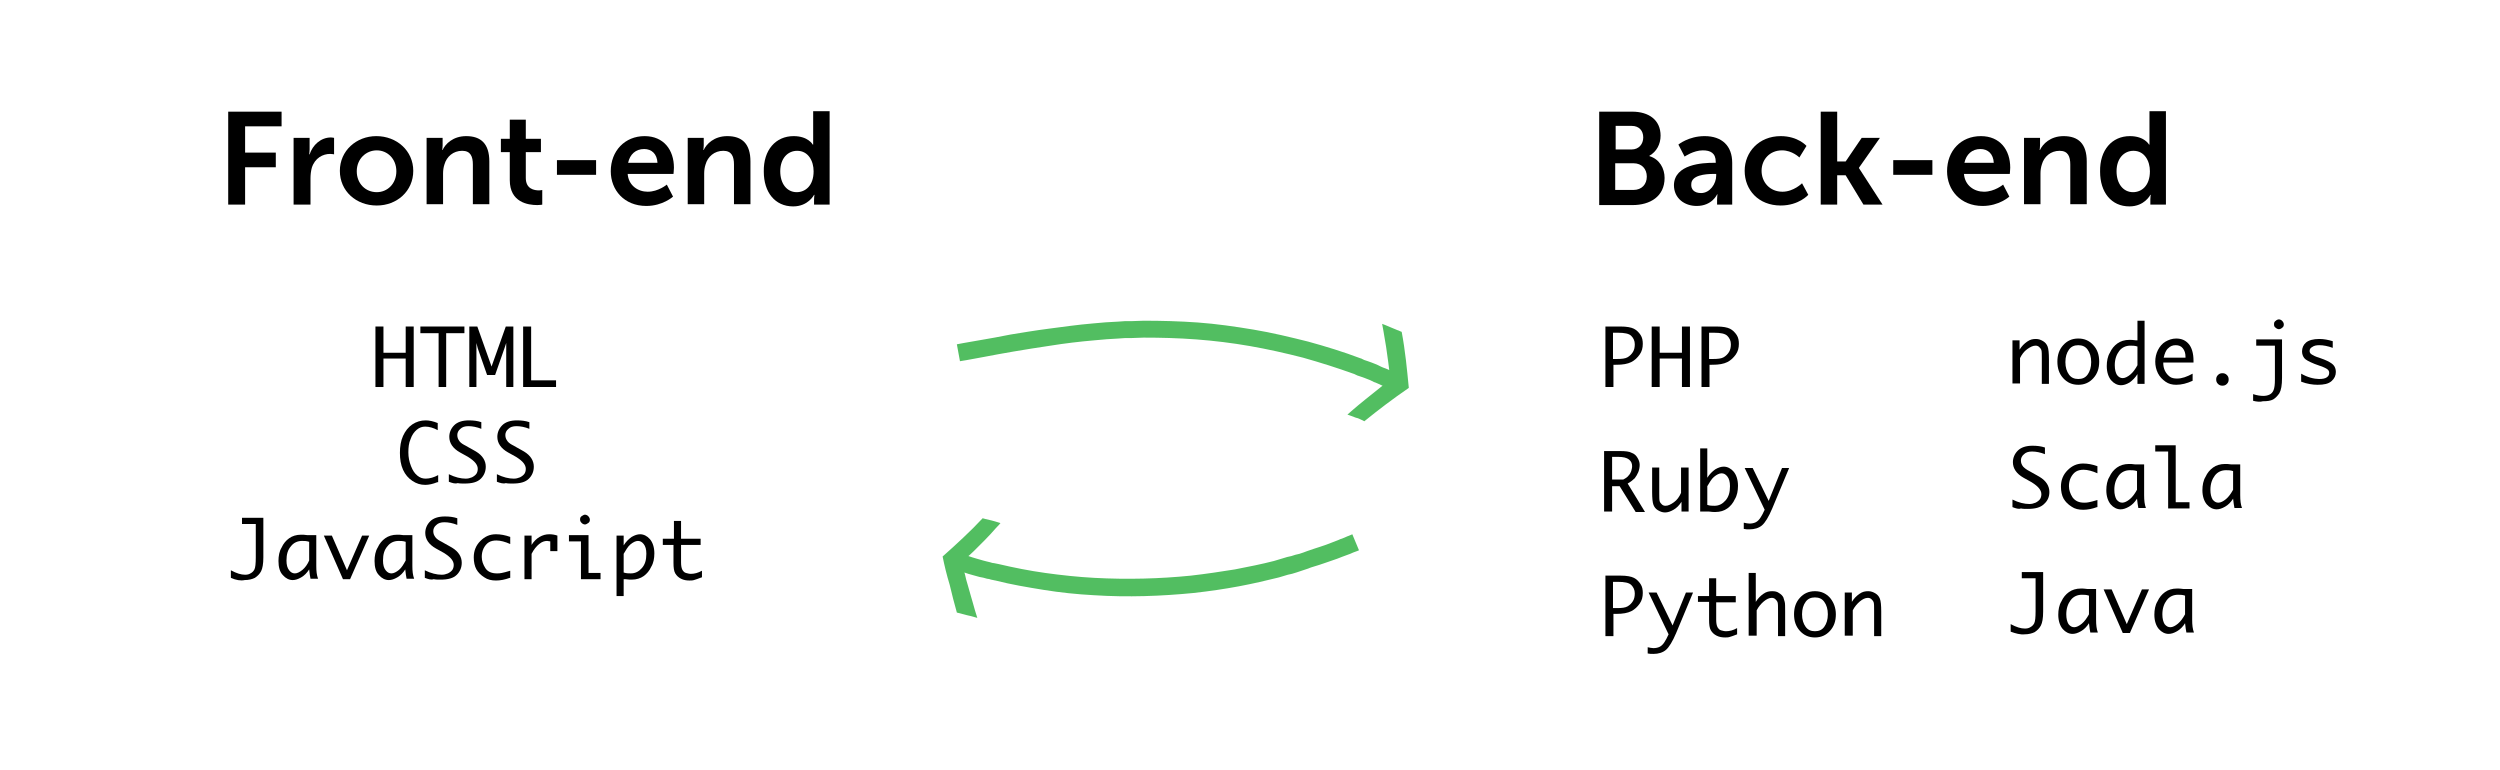 <?xml version="1.0" encoding="utf-8"?>
<!-- Generator: Adobe Illustrator 18.0.0, SVG Export Plug-In . SVG Version: 6.00 Build 0)  -->
<!DOCTYPE svg PUBLIC "-//W3C//DTD SVG 1.1//EN" "http://www.w3.org/Graphics/SVG/1.1/DTD/svg11.dtd">
<svg version="1.1" id="Layer_1" xmlns="http://www.w3.org/2000/svg" xmlns:xlink="http://www.w3.org/1999/xlink" x="0px" y="0px"
	 viewBox="0 296 562 173" enable-background="new 0 296 562 173" xml:space="preserve">
<g>
	<g>
		<g>
			<path fill="#52BE61" d="M211.9,421.1c1.6-1.4,3.1-2.8,4.6-4.2c1.5-1.4,3-2.9,4.4-4.4c0,0,1,0.3,2,0.5c0.5,0.1,1,0.3,1.4,0.4
				c0.4,0.1,0.6,0.2,0.6,0.2s-0.4,0.5-1.1,1.2c-0.6,0.7-1.5,1.7-2.4,2.6c-0.9,0.9-1.8,1.8-2.5,2.5s-1.2,1.1-1.2,1.1s0.3,0.1,0.9,0.3
				c0.6,0.2,1.4,0.4,2.4,0.7c0.5,0.1,1,0.3,1.6,0.4c0.3,0.1,0.6,0.2,0.9,0.2c0.2,0,0.3,0.1,0.5,0.1c0.2,0,0.3,0.1,0.5,0.1
				c3.4,0.8,6.9,1.5,10.5,2c3.6,0.5,7.3,0.9,11,1.1c7.4,0.4,14.8,0.2,21.7-0.5c3.5-0.4,6.8-0.9,9.9-1.4c3.1-0.6,6.1-1.2,8.8-1.9
				c0.3-0.1,0.7-0.2,1-0.3c0.3-0.1,0.6-0.2,1-0.3c0.6-0.2,1.3-0.4,1.9-0.5c0.6-0.2,1.2-0.4,1.8-0.5c0.3-0.1,0.6-0.2,0.9-0.3
				c0.3-0.1,0.5-0.2,0.8-0.3c1.1-0.4,2.1-0.7,3-1c0.9-0.3,1.8-0.6,2.5-0.9c0.7-0.3,1.4-0.5,2-0.8c0.6-0.2,1.1-0.4,1.5-0.6
				c0.8-0.3,1.2-0.5,1.2-0.5l1.5,3.6c0,0-0.4,0.2-1.3,0.5c-0.4,0.2-0.9,0.4-1.5,0.6c-0.6,0.2-1.3,0.5-2.1,0.8
				c-0.8,0.3-1.7,0.6-2.6,0.9c-0.9,0.3-2,0.7-3.1,1c-0.3,0.1-0.6,0.2-0.8,0.3c-0.3,0.1-0.6,0.2-0.9,0.3c-0.6,0.2-1.2,0.4-1.8,0.6
				c-0.6,0.2-1.3,0.4-1.9,0.5c-0.3,0.1-0.7,0.2-1,0.3c-0.3,0.1-0.7,0.2-1,0.3c-2.8,0.7-5.8,1.4-9,2c-3.2,0.6-6.6,1.1-10.2,1.5
				c-7.1,0.7-14.8,1-22.4,0.5c-3.8-0.2-7.6-0.6-11.3-1.2s-7.3-1.2-10.8-2.1c-0.2,0-0.4-0.1-0.5-0.1c-0.2,0-0.3-0.1-0.5-0.1
				c-0.3-0.1-0.6-0.2-0.9-0.2c-0.6-0.2-1.1-0.3-1.7-0.4c-1-0.3-1.9-0.5-2.5-0.7c-0.6-0.2-0.9-0.3-0.9-0.3s0.2,0.6,0.4,1.6
				c0.3,0.9,0.6,2.2,1,3.5c0.4,1.3,0.7,2.5,1,3.5c0.3,0.9,0.5,1.6,0.5,1.6s-0.3-0.1-0.7-0.2c-0.4-0.1-1-0.3-1.6-0.4
				c-1.2-0.3-2.3-0.6-2.3-0.6c-0.6-2.1-1.1-4.1-1.6-6.2C212.8,425.2,212.3,423.1,211.9,421.1z"/>
		</g>
	</g>
</g>
<g>
	<g>
		<g>
			<path fill="#52BE61" d="M316.7,383.2c-3.5,2.4-6.8,4.9-10,7.5c0,0-0.2-0.1-0.6-0.3c-0.4-0.2-0.8-0.4-1.3-0.5
				c-1-0.4-1.9-0.7-1.9-0.7s1.9-1.7,3.9-3.3c2-1.6,4-3.2,4-3.2s-0.3-0.1-0.9-0.4c-0.3-0.1-0.6-0.3-1-0.4c-0.2-0.1-0.4-0.2-0.6-0.3
				c-0.2-0.1-0.4-0.2-0.7-0.3c-0.5-0.2-1-0.4-1.6-0.6c-0.3-0.1-0.6-0.2-0.9-0.3c-0.1-0.1-0.3-0.1-0.4-0.2c-0.1,0-0.2-0.1-0.2-0.1
				c-0.1,0-0.2-0.1-0.3-0.1c-3.6-1.3-7.4-2.5-11.3-3.6c-3.9-1-7.9-1.9-11.9-2.6c-4-0.7-8.1-1.2-12.1-1.5c-4-0.3-8-0.4-11.8-0.4
				c-1,0-1.9,0.1-2.8,0.1c-0.5,0-0.9,0-1.4,0c-0.5,0-0.9,0.1-1.4,0.1c-1.8,0.1-3.6,0.2-5.4,0.4c-3.5,0.3-6.8,0.7-9.9,1.2
				c-6.1,0.9-11.2,1.8-14.8,2.5c-3.6,0.7-5.6,1-5.6,1l-0.7-3.8c0,0,2-0.4,5.6-1c1.8-0.3,4-0.7,6.5-1.2c2.5-0.4,5.4-0.9,8.5-1.3
				c3.1-0.4,6.5-0.9,10.1-1.2c1.8-0.2,3.6-0.3,5.6-0.4c0.5,0,1-0.1,1.4-0.1c0.5,0,1,0,1.4,0c1,0,1.9-0.1,2.9-0.1c4,0,8,0.1,12.2,0.4
				c4.1,0.3,8.3,0.9,12.5,1.6c4.2,0.7,8.3,1.7,12.3,2.7c4,1.1,7.9,2.3,11.6,3.7c0.1,0,0.2,0.1,0.3,0.1c0.1,0,0.2,0.1,0.2,0.1
				c0.2,0.1,0.3,0.1,0.4,0.2c0.3,0.1,0.6,0.2,0.9,0.3c0.6,0.2,1.1,0.4,1.6,0.6c0.2,0.1,0.5,0.2,0.7,0.3c0.2,0.1,0.4,0.2,0.6,0.3
				c0.4,0.2,0.7,0.3,1,0.4c0.6,0.2,0.9,0.4,0.9,0.4s-0.3-2.6-0.7-5.2c-0.4-2.6-0.9-5.2-0.9-5.2s1.1,0.4,2.2,0.9
				c0.6,0.2,1.1,0.5,1.5,0.6c0.4,0.2,0.7,0.3,0.7,0.3C315.9,374.8,316.3,379.1,316.7,383.2z"/>
		</g>
	</g>
</g>
<g>
	<path d="M51.3,321.1h12v3.3h-8.2v5.9H62v3.3h-6.9v8.4h-3.8V321.1z"/>
	<path d="M66,327h3.6v2.6c0,0.6-0.1,1.1-0.1,1.1h0.1c0.7-2.1,2.5-3.8,4.8-3.8c0.4,0,0.7,0.1,0.7,0.1v3.7c0,0-0.4-0.1-0.9-0.1
		c-1.6,0-3.4,0.9-4.1,3.1c-0.2,0.7-0.3,1.6-0.3,2.4v5.9H66V327z"/>
	<path d="M84.6,326.6c4.6,0,8.3,3.3,8.3,7.8c0,4.6-3.7,7.8-8.2,7.8c-4.6,0-8.3-3.2-8.3-7.8C76.4,329.9,80.1,326.6,84.6,326.6z
		 M84.7,339.2c2.4,0,4.4-1.9,4.4-4.7c0-2.8-2-4.7-4.4-4.7c-2.4,0-4.5,1.9-4.5,4.7C80.2,337.3,82.2,339.2,84.7,339.2z"/>
	<path d="M95.9,327h3.6v1.7c0,0.6-0.1,1-0.1,1h0.1c0.6-1.3,2.3-3.1,5.3-3.1c3.3,0,5.2,1.7,5.2,5.7v9.6h-3.7v-8.9
		c0-1.8-0.5-3.1-2.4-3.1c-2,0-3.5,1.3-4,3.1c-0.2,0.6-0.3,1.3-0.3,2v6.9h-3.7V327z"/>
	<path d="M114.5,330.2h-1.9v-3h2v-4.3h3.6v4.3h3.4v3h-3.4v5.8c0,2.5,1.9,2.8,3,2.8c0.4,0,0.7-0.1,0.7-0.1v3.3c0,0-0.4,0.1-1.1,0.1
		c-2.1,0-6.2-0.6-6.2-5.6V330.2z"/>
	<path d="M125.2,332h8.8v3.3h-8.8V332z"/>
	<path d="M144.9,326.6c4.3,0,6.6,3.1,6.6,7.1c0,0.4-0.1,1.4-0.1,1.4h-10.3c0.2,2.6,2.3,4,4.5,4c2.4,0,4.3-1.6,4.3-1.6l1.4,2.7
		c0,0-2.3,2.1-6,2.1c-5,0-8-3.6-8-7.8C137.3,329.9,140.5,326.6,144.9,326.6z M147.8,332.6c-0.1-2-1.3-3.1-3-3.1
		c-1.9,0-3.2,1.2-3.6,3.1H147.8z"/>
	<path d="M154.6,327h3.6v1.7c0,0.6-0.1,1-0.1,1h0.1c0.6-1.3,2.3-3.1,5.3-3.1c3.3,0,5.2,1.7,5.2,5.7v9.6H165v-8.9
		c0-1.8-0.5-3.1-2.4-3.1c-2,0-3.5,1.3-4,3.1c-0.2,0.6-0.3,1.3-0.3,2v6.9h-3.7V327z"/>
	<path d="M178.4,326.6c3.3,0,4.3,1.9,4.3,1.9h0.1c0,0,0-0.4,0-0.9v-6.6h3.7V342H183v-1.2c0-0.6,0.1-1,0.1-1H183c0,0-1.3,2.6-4.7,2.6
		c-4.1,0-6.6-3.2-6.6-7.8C171.6,329.7,174.4,326.6,178.4,326.6z M179.1,339.2c1.9,0,3.8-1.4,3.8-4.7c0-2.3-1.2-4.6-3.7-4.6
		c-2.1,0-3.8,1.7-3.8,4.6C175.4,337.3,176.9,339.2,179.1,339.2z"/>
</g>
<g>
	<path d="M359.4,321.1h7.5c3.8,0,6.4,1.9,6.4,5.4c0,1.9-0.9,3.6-2.5,4.5v0.1c2.3,0.7,3.4,2.8,3.4,4.9c0,4.2-3.3,6.1-7.2,6.1h-7.5
		V321.1z M366.8,329.6c1.6,0,2.6-1.2,2.6-2.7s-0.9-2.6-2.6-2.6h-3.6v5.3H366.8z M367.2,338.7c1.9,0,3-1.3,3-3c0-1.7-1.1-3-3-3h-4.1
		v6H367.2z"/>
	<path d="M385.2,332.6h0.5v-0.2c0-2-1.2-2.6-2.9-2.6c-2.1,0-4.1,1.4-4.1,1.4l-1.4-2.7c0,0,2.3-1.9,5.9-1.9c3.9,0,6.2,2.2,6.2,6v9.4
		H386v-1.2c0-0.6,0.1-1.1,0.1-1.1H386c0,0-1.1,2.6-4.6,2.6c-2.7,0-5.1-1.7-5.1-4.7C376.4,332.9,382.8,332.6,385.2,332.6z
		 M382.4,339.4c2,0,3.4-2.1,3.4-3.9v-0.4h-0.6c-1.9,0-5,0.3-5,2.3C380.1,338.5,380.8,339.4,382.4,339.4z"/>
	<path d="M400.3,326.6c3.9,0,5.8,2.2,5.8,2.2l-1.6,2.6c0,0-1.6-1.6-3.9-1.6c-2.8,0-4.6,2.1-4.6,4.6c0,2.5,1.8,4.7,4.7,4.7
		c2.5,0,4.4-1.9,4.4-1.9l1.4,2.6c0,0-2.1,2.4-6.2,2.4c-5,0-8.1-3.5-8.1-7.8C392.2,330.2,395.4,326.6,400.3,326.6z"/>
	<path d="M409.3,321.1h3.7v11.2h1.9l3.6-5.3h4.1l-4.7,6.7v0.1l5.3,8.2h-4.3l-4-6.6H413v6.6h-3.7V321.1z"/>
	<path d="M425.6,332h8.8v3.3h-8.8V332z"/>
	<path d="M445.3,326.6c4.3,0,6.6,3.1,6.6,7.1c0,0.4-0.1,1.4-0.1,1.4h-10.3c0.2,2.6,2.3,4,4.5,4c2.4,0,4.3-1.6,4.3-1.6l1.4,2.7
		c0,0-2.3,2.1-6,2.1c-5,0-8-3.6-8-7.8C437.7,329.9,440.8,326.6,445.3,326.6z M448.2,332.6c-0.1-2-1.3-3.1-3-3.1
		c-1.9,0-3.2,1.2-3.6,3.1H448.2z"/>
	<path d="M455,327h3.6v1.7c0,0.6-0.1,1-0.1,1h0.1c0.6-1.3,2.3-3.1,5.3-3.1c3.3,0,5.2,1.7,5.2,5.7v9.6h-3.7v-8.9
		c0-1.8-0.5-3.1-2.4-3.1c-2,0-3.5,1.3-4,3.1c-0.2,0.6-0.3,1.3-0.3,2v6.9H455V327z"/>
	<path d="M478.8,326.6c3.3,0,4.3,1.9,4.3,1.9h0.1c0,0,0-0.4,0-0.9v-6.6h3.7V342h-3.5v-1.2c0-0.6,0.1-1,0.1-1h-0.1
		c0,0-1.3,2.6-4.7,2.6c-4.1,0-6.6-3.2-6.6-7.8C472,329.7,474.8,326.6,478.8,326.6z M479.5,339.2c1.9,0,3.8-1.4,3.8-4.7
		c0-2.3-1.2-4.6-3.7-4.6c-2.1,0-3.8,1.7-3.8,4.6C475.8,337.3,477.3,339.2,479.5,339.2z"/>
</g>
<g>
	<path d="M84.4,383v-13.6h1.8v5.9h5v-5.9H93V383h-1.8v-6.4h-5v6.4H84.4z"/>
	<path d="M98.6,383v-12.1h-4.1v-1.5h9.9v1.5h-4.1V383H98.6z"/>
	<path d="M106.9,383h-1.4v-13.6h1.8l3.2,9l3.2-9h1.7V383h-1.6v-8.7l0-1.2h0l-0.4,1.2l-2.1,6h-1.8l-2.1-6l-0.3-1.2h0l0,1.2V383z"/>
	<path d="M125,381.5v1.5h-7.4v-13.6h1.8v12.1H125z"/>
	<path d="M98.3,404.4c-1,0.4-1.9,0.6-2.7,0.6c-1.1,0-2-0.3-2.9-0.9c-0.9-0.6-1.6-1.4-2.1-2.5s-0.7-2.4-0.7-3.8
		c0-1.4,0.2-2.7,0.7-3.8s1.2-2,2.1-2.6s1.9-0.9,3-0.9c0.8,0,1.7,0.2,2.7,0.6v1.6c-0.9-0.5-1.9-0.8-2.8-0.8c-0.7,0-1.3,0.2-1.9,0.7
		c-0.6,0.5-1.1,1.2-1.4,2.1c-0.4,0.9-0.5,1.9-0.5,3c0,1.1,0.2,2.1,0.6,3.1s0.8,1.6,1.4,2.1s1.2,0.7,1.9,0.7c0.9,0,1.9-0.3,2.8-0.8
		V404.4z"/>
	<path d="M100.9,404.3v-1.7c1.4,0.7,2.7,1,3.8,1c0.5,0,0.9-0.1,1.4-0.3c0.4-0.2,0.8-0.5,1-0.8c0.2-0.3,0.3-0.7,0.3-1.1
		c0-0.5-0.2-0.9-0.5-1.3c-0.3-0.4-0.9-0.9-1.7-1.4l-0.9-0.5l-0.9-0.5c-1.6-0.9-2.4-2.1-2.4-3.5c0-1,0.4-1.9,1.1-2.6s1.8-1.1,3.3-1.1
		c1,0,1.9,0.1,2.8,0.4v1.5c-1-0.4-2-0.6-2.9-0.6c-0.8,0-1.4,0.2-1.8,0.6c-0.5,0.4-0.7,0.9-0.7,1.4c0,0.6,0.2,1,0.5,1.4
		s0.8,0.7,1.4,1l0.7,0.4l0.9,0.5l0.7,0.4c1.5,0.9,2.2,2.1,2.2,3.4c0,1.1-0.4,2-1.1,2.7c-0.8,0.8-2,1.1-3.7,1.1c-0.5,0-1.1,0-1.5-0.1
		C102.3,404.8,101.7,404.6,100.9,404.3z"/>
	<path d="M111.7,404.3v-1.7c1.4,0.7,2.7,1,3.8,1c0.5,0,0.9-0.1,1.4-0.3c0.4-0.2,0.8-0.5,1-0.8c0.2-0.3,0.3-0.7,0.3-1.1
		c0-0.5-0.2-0.9-0.5-1.3c-0.3-0.4-0.9-0.9-1.7-1.4l-0.9-0.5l-0.9-0.5c-1.6-0.9-2.4-2.1-2.4-3.5c0-1,0.4-1.9,1.1-2.6s1.8-1.1,3.3-1.1
		c1,0,1.9,0.1,2.8,0.4v1.5c-1-0.4-2-0.6-2.9-0.6c-0.8,0-1.4,0.2-1.8,0.6c-0.5,0.4-0.7,0.9-0.7,1.4c0,0.6,0.2,1,0.5,1.4
		s0.8,0.7,1.4,1l0.7,0.4l0.9,0.5l0.7,0.4c1.5,0.9,2.2,2.1,2.2,3.4c0,1.1-0.4,2-1.1,2.7c-0.8,0.8-2,1.1-3.7,1.1c-0.5,0-1.1,0-1.5-0.1
		C113.2,404.8,112.5,404.6,111.7,404.3z"/>
	<path d="M51.9,425.9v-1.7c1.3,0.7,2.3,1,3.2,1c0.5,0,0.9-0.1,1.2-0.3c0.4-0.2,0.7-0.5,0.9-0.9c0.2-0.4,0.3-1.3,0.3-2.7v-7.5h-3.1
		v-1.4h4.8v8.9c0,1.5-0.2,2.5-0.5,3.1s-0.8,1.1-1.4,1.5c-0.6,0.3-1.4,0.5-2.3,0.5C54.1,426.6,53,426.4,51.9,425.9z"/>
	<path d="M69.5,424c-0.5,0.8-1.1,1.4-1.8,1.8c-0.7,0.4-1.3,0.6-1.9,0.6c-0.8,0-1.6-0.4-2.2-1.1c-0.7-0.7-1-1.8-1-3.2
		c0-1.1,0.2-2.2,0.7-3c0.4-0.9,1-1.6,1.7-2.1c0.7-0.5,1.6-0.8,2.7-0.8c0.3,0,0.8,0,1.4,0.1c0.1,0,0.2,0,0.4,0h1.6v6.9
		c0,1.2,0.1,2.1,0.4,2.9h-1.7C69.7,425.7,69.6,424.9,69.5,424z M69.5,422v-4.2c-0.6-0.2-1.1-0.2-1.6-0.2c-1,0-1.9,0.4-2.5,1.2
		c-0.7,0.8-1,1.8-1,3.2c0,1,0.2,1.7,0.6,2.2c0.4,0.5,0.8,0.7,1.3,0.7c0.5,0,1.1-0.3,1.7-0.8S69.1,422.9,69.5,422z"/>
	<path d="M77.1,426.2l-4.3-9.8h1.8l3.4,7.8l3.4-7.8h1.6l-4.3,9.8H77.1z"/>
	<path d="M91.1,424c-0.5,0.8-1.1,1.4-1.8,1.8c-0.7,0.4-1.3,0.6-1.9,0.6c-0.8,0-1.6-0.4-2.2-1.1c-0.7-0.7-1-1.8-1-3.2
		c0-1.1,0.2-2.2,0.7-3c0.4-0.9,1-1.6,1.7-2.1c0.7-0.5,1.6-0.8,2.7-0.8c0.3,0,0.8,0,1.4,0.1c0.1,0,0.2,0,0.4,0h1.6v6.9
		c0,1.2,0.1,2.1,0.4,2.9h-1.7C91.3,425.7,91.2,424.9,91.1,424z M91.2,422v-4.2c-0.6-0.2-1.1-0.2-1.6-0.2c-1,0-1.9,0.4-2.5,1.2
		c-0.7,0.8-1,1.8-1,3.2c0,1,0.2,1.7,0.6,2.2c0.4,0.5,0.8,0.7,1.3,0.7c0.5,0,1.1-0.3,1.7-0.8S90.7,422.9,91.2,422z"/>
	<path d="M95.5,425.9v-1.7c1.4,0.7,2.7,1,3.8,1c0.5,0,0.9-0.1,1.4-0.3c0.4-0.2,0.8-0.5,1-0.8c0.2-0.3,0.3-0.7,0.3-1.1
		c0-0.5-0.2-0.9-0.5-1.3c-0.3-0.4-0.9-0.9-1.7-1.4l-0.9-0.5l-0.9-0.5c-1.6-0.9-2.4-2.1-2.4-3.5c0-1,0.4-1.9,1.1-2.6s1.8-1.1,3.3-1.1
		c1,0,1.9,0.1,2.8,0.4v1.5c-1-0.4-2-0.6-2.9-0.6c-0.8,0-1.4,0.2-1.8,0.6c-0.5,0.4-0.7,0.9-0.7,1.4c0,0.6,0.2,1,0.5,1.4
		s0.8,0.7,1.4,1l0.7,0.4l0.9,0.5l0.7,0.4c1.5,0.9,2.2,2.1,2.2,3.4c0,1.1-0.4,2-1.1,2.7c-0.8,0.8-2,1.1-3.7,1.1c-0.5,0-1.1,0-1.5-0.1
		C96.9,426.4,96.3,426.2,95.5,425.9z"/>
	<path d="M114.6,425.9c-1.1,0.4-2.1,0.6-3.1,0.6c-1,0-1.9-0.2-2.6-0.7c-0.8-0.5-1.4-1.1-1.8-1.8s-0.6-1.7-0.6-2.7
		c0-1.5,0.5-2.7,1.5-3.7s2.1-1.5,3.5-1.5c1,0,2.1,0.2,3.2,0.6v1.6c-1.1-0.5-2.2-0.8-3.1-0.8c-0.6,0-1.2,0.1-1.7,0.4
		s-0.9,0.8-1.2,1.4s-0.4,1.3-0.4,1.9c0,0.9,0.3,1.7,0.8,2.5s1.4,1.2,2.6,1.2c0.4,0,0.7,0,1.1-0.1s1-0.2,1.9-0.5V425.9z"/>
	<path d="M117.9,426.2v-9.8h1.6v2.1c0.5-0.8,1.1-1.4,1.8-1.8c0.7-0.4,1.4-0.6,2.2-0.6c0.6,0,1.2,0.1,1.8,0.3v3.5h-1.6v-2.2
		c-0.3,0-0.5-0.1-0.7-0.1c-0.6,0-1.2,0.2-1.8,0.7s-1.2,1.2-1.7,2.2v5.7H117.9z"/>
	<path d="M130.6,426.2v-8.5h-2.7v-1.4h4.4v8.5h2.7v1.4H130.6z M130.4,412.8c0-0.4,0.1-0.6,0.4-0.8s0.5-0.3,0.7-0.3
		c0.2,0,0.5,0.1,0.7,0.3s0.4,0.5,0.4,0.8c0,0.4-0.1,0.6-0.4,0.8s-0.5,0.3-0.7,0.3c-0.2,0-0.5-0.1-0.7-0.3S130.4,413.2,130.4,412.8z"
		/>
	<path d="M140.2,418.6c0.5-0.8,1.1-1.4,1.8-1.9c0.7-0.4,1.3-0.6,1.9-0.6c0.8,0,1.6,0.4,2.2,1.1s1,1.8,1,3.2c0,1.1-0.2,2.2-0.7,3
		c-0.4,0.9-1,1.6-1.7,2.1c-0.7,0.5-1.6,0.8-2.7,0.8c-0.3,0-0.8,0-1.4-0.1c-0.1,0-0.2,0-0.4,0v3.8h-1.6v-13.6h1.6V418.6z
		 M140.2,420.5v4.2c0.6,0.2,1.1,0.2,1.6,0.2c1,0,1.8-0.4,2.5-1.2s1-1.8,1-3.2c0-1-0.2-1.7-0.6-2.2s-0.8-0.7-1.3-0.7
		c-0.5,0-1.1,0.3-1.7,0.8S140.7,419.7,140.2,420.5z"/>
	<path d="M157.7,425.8c-0.8,0.3-1.3,0.5-1.7,0.6c-0.3,0.1-0.7,0.1-1,0.1c-0.7,0-1.3-0.1-1.9-0.4s-1-0.7-1.3-1.2s-0.4-1.3-0.4-2.4v-4
		H149v-1.4h2.5v-4h1.6v4h4.4v1.4h-4.4v3.9c0,0.8,0.1,1.3,0.3,1.7c0.2,0.3,0.4,0.6,0.8,0.7s0.7,0.2,1.1,0.2c0.8,0,1.6-0.2,2.5-0.7
		V425.8z"/>
</g>
<g>
	<path d="M362.7,378v5h-1.8v-13.6h3.4c1.4,0,2.4,0.2,3,0.5s1.1,0.8,1.5,1.4s0.5,1.3,0.5,2c0,0.9-0.2,1.7-0.7,2.4s-1.1,1.3-1.9,1.7
		c-0.8,0.4-1.9,0.6-3.3,0.6H362.7z M362.7,376.7h0.8c1.1,0,1.9-0.1,2.4-0.4s0.9-0.7,1.2-1.2c0.3-0.5,0.4-1.1,0.4-1.7
		c0-0.8-0.3-1.4-0.8-1.9s-1.5-0.7-3-0.7h-1.1V376.7z"/>
	<path d="M371.3,383v-13.6h1.8v5.9h5v-5.9h1.8V383h-1.8v-6.4h-5v6.4H371.3z"/>
	<path d="M384.3,378v5h-1.8v-13.6h3.4c1.4,0,2.4,0.2,3,0.5s1.1,0.8,1.5,1.4s0.5,1.3,0.5,2c0,0.9-0.2,1.7-0.7,2.4s-1.1,1.3-1.9,1.7
		c-0.8,0.4-1.9,0.6-3.3,0.6H384.3z M384.3,376.7h0.8c1.1,0,1.9-0.1,2.4-0.4s0.9-0.7,1.2-1.2c0.3-0.5,0.4-1.1,0.4-1.7
		c0-0.8-0.3-1.4-0.8-1.9s-1.5-0.7-3-0.7h-1.1V376.7z"/>
	<path d="M362.4,405.2v5.8h-1.8v-13.6h3.6c1.2,0,2.1,0.1,2.6,0.4c0.6,0.2,1,0.6,1.3,1.1c0.3,0.5,0.5,1,0.5,1.6
		c0,0.5-0.1,1.1-0.3,1.6c-0.2,0.5-0.5,1-0.8,1.4c-0.4,0.4-0.9,0.8-1.6,1.2l3.9,6.4h-2.1l-3.6-5.8H362.4z M362.4,403.8h2.5
		c0.6-0.3,1-0.6,1.2-0.9c0.3-0.3,0.5-0.7,0.6-1c0.1-0.4,0.2-0.7,0.2-1.1c0-0.6-0.2-1.1-0.7-1.5c-0.5-0.4-1.3-0.6-2.5-0.6h-1.3V403.8
		z"/>
	<path d="M379.6,401.2v9.8H378v-2.2c-0.5,0.8-1.1,1.4-1.8,1.8s-1.3,0.6-1.9,0.6c-0.6,0-1.1-0.2-1.6-0.5c-0.5-0.3-0.8-0.7-1-1.2
		c-0.2-0.5-0.3-1.5-0.3-2.9v-5.5h1.6v5.7c0,0.9,0,1.6,0.1,1.9c0.1,0.3,0.3,0.5,0.5,0.7s0.5,0.3,0.8,0.3c0.6,0,1.2-0.3,1.9-0.8
		s1.2-1.2,1.6-2.1v-5.7H379.6z"/>
	<path d="M383.8,403.4c0.5-0.8,1.1-1.4,1.8-1.9c0.7-0.4,1.3-0.6,1.9-0.6c0.8,0,1.6,0.4,2.2,1.1s1,1.8,1,3.2c0,1.1-0.2,2.2-0.7,3
		c-0.4,0.9-1,1.6-1.7,2.1c-0.7,0.5-1.6,0.8-2.7,0.8c-0.3,0-0.8,0-1.4-0.1c-0.1,0-0.2,0-0.4,0h-1.6v-14.2h1.6V403.4z M383.8,405.3
		v4.2c0.6,0.2,1.1,0.2,1.6,0.2c1,0,1.8-0.4,2.5-1.2s1-1.8,1-3.2c0-1-0.2-1.7-0.6-2.2s-0.8-0.7-1.3-0.7c-0.5,0-1.1,0.3-1.7,0.8
		S384.3,404.5,383.8,405.3z"/>
	<path d="M396.7,410.6l-4.5-9.4h1.8l3.6,7.4l3-7.4h1.6l-3.8,9.1c-0.8,1.9-1.6,3.2-2.3,3.8c-0.7,0.6-1.7,0.9-2.8,0.9
		c-0.5,0-0.9,0-1.3-0.1v-1.4c0.5,0.1,0.9,0.2,1.3,0.2c0.5,0,1-0.1,1.4-0.3c0.4-0.2,0.8-0.6,1.1-1.1c0.3-0.5,0.6-1,0.7-1.3
		L396.7,410.6z"/>
	<path d="M362.7,434v5h-1.8v-13.6h3.4c1.4,0,2.4,0.2,3,0.5s1.1,0.8,1.5,1.4s0.5,1.3,0.5,2c0,0.9-0.2,1.7-0.7,2.4s-1.1,1.3-1.9,1.7
		c-0.8,0.4-1.9,0.6-3.3,0.6H362.7z M362.7,432.7h0.8c1.1,0,1.9-0.1,2.4-0.4s0.9-0.7,1.2-1.2c0.3-0.5,0.4-1.1,0.4-1.7
		c0-0.8-0.3-1.4-0.8-1.9s-1.5-0.7-3-0.7h-1.1V432.7z"/>
	<path d="M375.1,438.6l-4.5-9.4h1.8l3.6,7.4l3-7.4h1.6l-3.8,9.1c-0.8,1.9-1.6,3.2-2.3,3.8c-0.7,0.6-1.7,0.9-2.8,0.9
		c-0.5,0-0.9,0-1.3-0.1v-1.4c0.5,0.1,0.9,0.2,1.3,0.2c0.5,0,1-0.1,1.4-0.3c0.4-0.2,0.8-0.6,1.1-1.1c0.3-0.5,0.6-1,0.7-1.3
		L375.1,438.6z"/>
	<path d="M390.5,438.6c-0.8,0.3-1.3,0.5-1.7,0.6c-0.3,0.1-0.7,0.1-1,0.1c-0.7,0-1.3-0.1-1.9-0.4s-1-0.7-1.3-1.2s-0.4-1.3-0.4-2.4v-4
		h-2.5V430h2.5v-4h1.6v4h4.4v1.4h-4.4v3.9c0,0.8,0.1,1.3,0.3,1.7c0.2,0.3,0.4,0.6,0.8,0.7s0.7,0.2,1.1,0.2c0.8,0,1.6-0.2,2.5-0.7
		V438.6z"/>
	<path d="M393.1,439v-14.2h1.6v6.5c0.5-0.8,1-1.3,1.7-1.8s1.3-0.6,2-0.6c0.6,0,1.1,0.1,1.5,0.4c0.5,0.3,0.8,0.6,1,1
		c0.1,0.3,0.2,0.6,0.3,1c0.1,0.3,0.1,1.1,0.1,2.2v5.5h-1.6v-5.7c0-0.9,0-1.6-0.1-1.9c-0.1-0.3-0.3-0.5-0.5-0.7s-0.5-0.3-0.8-0.3
		c-0.6,0-1.2,0.3-1.8,0.8s-1.2,1.2-1.6,2v5.7H393.1z"/>
	<path d="M408,439.3c-1.4,0-2.5-0.5-3.4-1.5s-1.3-2.2-1.3-3.7s0.4-2.7,1.3-3.7s2-1.5,3.4-1.5c1.4,0,2.5,0.5,3.4,1.5
		c0.8,1,1.3,2.2,1.3,3.7s-0.4,2.7-1.3,3.7C410.5,438.8,409.4,439.3,408,439.3z M408,437.9c0.9,0,1.6-0.3,2.1-1
		c0.5-0.7,0.8-1.6,0.8-2.8c0-1.2-0.3-2.1-0.8-2.8c-0.5-0.7-1.2-1-2.1-1c-0.9,0-1.6,0.3-2.1,1s-0.8,1.6-0.8,2.8
		c0,1.2,0.3,2.1,0.8,2.8S407.1,437.9,408,437.9z"/>
	<path d="M414.7,439v-9.8h1.6v2.1c0.5-0.8,1-1.3,1.7-1.8s1.3-0.6,2-0.6c0.6,0,1.1,0.2,1.6,0.5c0.5,0.3,0.8,0.7,1,1.2
		s0.3,1.5,0.3,2.9v5.5h-1.6v-5.7c0-0.9,0-1.6-0.1-1.9c-0.1-0.3-0.3-0.5-0.5-0.7s-0.5-0.3-0.8-0.3c-0.6,0-1.2,0.3-1.8,0.8
		s-1.2,1.2-1.6,2v5.7H414.7z"/>
</g>
<g>
	<path d="M452.4,382.3v-9.8h1.6v2.1c0.5-0.8,1-1.3,1.7-1.8s1.3-0.6,2-0.6c0.6,0,1.1,0.2,1.6,0.5s0.8,0.7,1,1.2
		c0.2,0.5,0.3,1.5,0.3,2.9v5.5h-1.6v-5.7c0-0.9,0-1.6-0.1-1.9s-0.3-0.5-0.5-0.7c-0.2-0.2-0.5-0.3-0.8-0.3c-0.6,0-1.2,0.3-1.9,0.8
		c-0.7,0.5-1.2,1.2-1.6,2v5.7H452.4z"/>
	<path d="M467.2,382.5c-1.4,0-2.5-0.5-3.4-1.5s-1.3-2.2-1.3-3.7s0.4-2.7,1.3-3.7s2-1.5,3.4-1.5c1.4,0,2.5,0.5,3.4,1.5
		s1.3,2.2,1.3,3.7s-0.4,2.7-1.3,3.7S468.6,382.5,467.2,382.5z M467.2,381.2c0.9,0,1.6-0.3,2.1-1s0.8-1.6,0.8-2.8
		c0-1.2-0.3-2.1-0.8-2.8s-1.2-1-2.1-1c-0.9,0-1.6,0.3-2.1,1s-0.8,1.6-0.8,2.8c0,1.2,0.3,2.1,0.8,2.8S466.3,381.2,467.2,381.2z"/>
	<path d="M480.5,380.1c-0.5,0.8-1.1,1.4-1.8,1.9c-0.7,0.4-1.3,0.6-1.9,0.6c-0.8,0-1.6-0.4-2.2-1.1s-1-1.8-1-3.2c0-1.1,0.2-2.2,0.7-3
		c0.4-0.9,1-1.6,1.7-2.1s1.6-0.8,2.7-0.8c0.3,0,0.8,0,1.4,0.1c0.1,0,0.2,0,0.4,0v-4.4h1.6v14.2h-1.6V380.1z M480.5,378.1v-4.2
		c-0.6-0.2-1.1-0.2-1.6-0.2c-1,0-1.9,0.4-2.5,1.2s-1,1.8-1,3.2c0,1,0.2,1.7,0.5,2.2c0.4,0.5,0.8,0.7,1.3,0.7c0.5,0,1.1-0.3,1.7-0.8
		C479.5,379.7,480,379,480.5,378.1z"/>
	<path d="M492.9,381.6c-1.3,0.6-2.5,0.9-3.7,0.9c-0.9,0-1.7-0.2-2.4-0.7s-1.3-1.1-1.7-1.9c-0.4-0.8-0.6-1.7-0.6-2.6
		c0-0.9,0.2-1.8,0.6-2.6c0.4-0.8,1-1.5,1.7-1.9s1.5-0.7,2.4-0.7c1.2,0,2.1,0.4,2.8,1.2c0.7,0.8,1.1,2.1,1.1,3.8v0.4h-6.8
		c0,0.7,0.1,1.3,0.4,1.9c0.3,0.6,0.7,1,1.1,1.3s1,0.4,1.6,0.4c1.1,0,2.2-0.4,3.5-1.1V381.6z M486.4,376.4h4.9v-0.2
		c0-0.8-0.2-1.4-0.6-1.9s-0.9-0.7-1.6-0.7c-0.7,0-1.2,0.2-1.7,0.7C486.9,374.7,486.6,375.5,486.4,376.4z"/>
	<path d="M499.6,382.7c-0.4,0-0.7-0.1-1-0.4s-0.4-0.6-0.4-1c0-0.4,0.1-0.7,0.4-1c0.3-0.3,0.6-0.4,1-0.4s0.7,0.1,1,0.4s0.4,0.6,0.4,1
		c0,0.4-0.1,0.7-0.4,1S500,382.7,499.6,382.7z"/>
	<path d="M506.5,386.1v-1.5c0.9,0.3,1.7,0.4,2.3,0.4c0.5,0,1-0.1,1.4-0.3s0.7-0.5,0.9-1s0.3-1.2,0.3-2.4v-7.6h-4.2v-1.4h5.8v8.6
		c0,1.7-0.2,2.8-0.6,3.5c-0.4,0.6-0.9,1.1-1.4,1.4c-0.6,0.3-1.3,0.4-2.3,0.4C508.1,386.4,507.3,386.3,506.5,386.1z M511.2,368.9
		c0-0.4,0.1-0.6,0.4-0.8c0.2-0.2,0.5-0.3,0.7-0.3s0.5,0.1,0.7,0.3c0.2,0.2,0.4,0.5,0.4,0.8c0,0.4-0.1,0.6-0.4,0.8
		c-0.2,0.2-0.5,0.3-0.7,0.3s-0.5-0.1-0.7-0.3C511.3,369.5,511.2,369.3,511.2,368.9z"/>
	<path d="M517.3,381.8V380c0.7,0.4,1.4,0.7,2.1,0.9s1.4,0.3,1.9,0.3c0.8,0,1.4-0.1,1.8-0.4s0.5-0.6,0.5-1c0-0.3-0.1-0.5-0.3-0.7
		s-0.6-0.4-1.3-0.7l-0.6-0.2l-1.1-0.4c-1.2-0.5-2-0.9-2.3-1.3c-0.3-0.4-0.5-0.9-0.5-1.5c0-0.8,0.3-1.5,0.9-2c0.6-0.5,1.6-0.8,3-0.8
		c1,0,2,0.2,3,0.5v1.5c-1.1-0.4-2.1-0.6-3-0.6c-0.7,0-1.2,0.1-1.6,0.4c-0.4,0.2-0.6,0.5-0.6,0.9c0,0.4,0.2,0.6,0.5,0.8
		c0.3,0.2,0.9,0.5,1.6,0.7l1.1,0.4c1,0.4,1.7,0.8,2.1,1.2c0.4,0.4,0.6,1,0.6,1.6c0,0.8-0.3,1.5-1,2.1s-1.7,0.8-3.1,0.8
		C519.9,382.5,518.6,382.3,517.3,381.8z"/>
	<path d="M452.4,410v-1.7c1.4,0.7,2.7,1,3.8,1c0.5,0,0.9-0.1,1.4-0.3c0.4-0.2,0.8-0.5,1-0.8c0.2-0.3,0.3-0.7,0.3-1.1
		c0-0.5-0.2-0.9-0.5-1.3c-0.3-0.4-0.9-0.9-1.7-1.4l-0.9-0.5l-0.9-0.5c-1.6-0.9-2.4-2.1-2.4-3.5c0-1,0.4-1.9,1.1-2.6
		c0.7-0.7,1.8-1.1,3.3-1.1c1,0,1.9,0.1,2.8,0.4v1.5c-1-0.4-2-0.6-2.9-0.6c-0.8,0-1.4,0.2-1.8,0.6c-0.5,0.4-0.7,0.9-0.7,1.4
		c0,0.6,0.2,1,0.5,1.4c0.4,0.4,0.8,0.7,1.4,1l0.7,0.4l0.9,0.5l0.7,0.4c1.5,0.9,2.2,2.1,2.2,3.4c0,1.1-0.4,2-1.2,2.7
		c-0.8,0.8-2,1.1-3.7,1.1c-0.5,0-1.1,0-1.5-0.1C453.8,410.5,453.2,410.3,452.4,410z"/>
	<path d="M471.4,410c-1.1,0.4-2.1,0.6-3.1,0.6c-1,0-1.9-0.2-2.6-0.7c-0.8-0.5-1.4-1.1-1.8-1.8s-0.6-1.7-0.6-2.7
		c0-1.5,0.5-2.7,1.5-3.7c1-1,2.1-1.5,3.5-1.5c1,0,2.1,0.2,3.2,0.6v1.6c-1.1-0.5-2.2-0.8-3.1-0.8c-0.6,0-1.2,0.1-1.7,0.4
		s-0.9,0.8-1.2,1.4s-0.4,1.3-0.4,1.9c0,0.9,0.3,1.7,0.8,2.5c0.6,0.8,1.4,1.2,2.6,1.2c0.4,0,0.7,0,1.1-0.1s1-0.2,1.9-0.5V410z"/>
	<path d="M480.4,408.1c-0.5,0.8-1.1,1.4-1.8,1.8c-0.7,0.4-1.3,0.6-1.9,0.6c-0.8,0-1.6-0.4-2.2-1.1s-1-1.8-1-3.2c0-1.1,0.2-2.2,0.7-3
		c0.4-0.9,1-1.6,1.7-2.1s1.6-0.8,2.7-0.8c0.3,0,0.8,0,1.4,0.1c0.1,0,0.2,0,0.4,0h1.6v6.9c0,1.2,0.1,2.1,0.4,2.9h-1.7
		C480.6,409.7,480.5,409,480.4,408.1z M480.4,406.1v-4.2c-0.6-0.2-1.1-0.2-1.6-0.2c-1,0-1.9,0.4-2.5,1.2s-1,1.8-1,3.2
		c0,1,0.2,1.7,0.5,2.2c0.4,0.5,0.8,0.7,1.3,0.7c0.5,0,1.1-0.3,1.7-0.8S479.9,407,480.4,406.1z"/>
	<path d="M487.4,410.3v-12.8h-2.9v-1.4h4.6v12.8h3.1v1.4H487.4z"/>
	<path d="M502,408.1c-0.5,0.8-1.1,1.4-1.8,1.8c-0.7,0.4-1.3,0.6-1.9,0.6c-0.8,0-1.6-0.4-2.2-1.1s-1-1.8-1-3.2c0-1.1,0.2-2.2,0.7-3
		c0.4-0.9,1-1.6,1.7-2.1s1.6-0.8,2.7-0.8c0.3,0,0.8,0,1.4,0.1c0.1,0,0.2,0,0.4,0h1.6v6.9c0,1.2,0.1,2.1,0.4,2.9h-1.7
		C502.2,409.7,502.1,409,502,408.1z M502,406.1v-4.2c-0.6-0.2-1.1-0.2-1.6-0.2c-1,0-1.9,0.4-2.5,1.2s-1,1.8-1,3.2
		c0,1,0.2,1.7,0.5,2.2c0.4,0.5,0.8,0.7,1.3,0.7c0.5,0,1.1-0.3,1.7-0.8S501.5,407,502,406.1z"/>
	<path d="M452,438v-1.7c1.3,0.7,2.3,1,3.2,1c0.5,0,0.9-0.1,1.2-0.3c0.4-0.2,0.7-0.5,0.9-0.9c0.2-0.4,0.3-1.3,0.3-2.7V426h-3.1v-1.4
		h4.8v8.9c0,1.5-0.2,2.5-0.5,3.1c-0.3,0.6-0.8,1.1-1.4,1.5c-0.6,0.3-1.4,0.5-2.3,0.5C454.2,438.7,453.1,438.4,452,438z"/>
	<path d="M469.6,436.1c-0.5,0.8-1.1,1.4-1.8,1.8c-0.7,0.4-1.3,0.6-1.9,0.6c-0.8,0-1.6-0.4-2.2-1.1s-1-1.8-1-3.2c0-1.1,0.2-2.2,0.7-3
		c0.4-0.9,1-1.6,1.7-2.1c0.7-0.5,1.6-0.8,2.7-0.8c0.3,0,0.8,0,1.4,0.1c0.1,0,0.2,0,0.4,0h1.6v6.9c0,1.2,0.1,2.1,0.4,2.9h-1.7
		C469.8,437.7,469.7,437,469.6,436.1z M469.6,434.1v-4.2c-0.6-0.2-1.1-0.2-1.6-0.2c-1,0-1.9,0.4-2.5,1.2s-1,1.8-1,3.2
		c0,1,0.2,1.7,0.5,2.2c0.4,0.5,0.8,0.7,1.3,0.7c0.5,0,1.1-0.3,1.7-0.8S469.1,435,469.6,434.1z"/>
	<path d="M477.2,438.3l-4.3-9.8h1.8l3.4,7.8l3.4-7.8h1.6l-4.3,9.8H477.2z"/>
	<path d="M491.2,436.1c-0.5,0.8-1.1,1.4-1.8,1.8c-0.7,0.4-1.3,0.6-1.9,0.6c-0.8,0-1.6-0.4-2.2-1.1s-1-1.8-1-3.2c0-1.1,0.2-2.2,0.7-3
		c0.4-0.9,1-1.6,1.7-2.1c0.7-0.5,1.6-0.8,2.7-0.8c0.3,0,0.8,0,1.4,0.1c0.1,0,0.2,0,0.4,0h1.6v6.9c0,1.2,0.1,2.1,0.4,2.9h-1.7
		C491.4,437.7,491.3,437,491.2,436.1z M491.2,434.1v-4.2c-0.6-0.2-1.1-0.2-1.6-0.2c-1,0-1.9,0.4-2.5,1.2s-1,1.8-1,3.2
		c0,1,0.2,1.7,0.5,2.2c0.4,0.5,0.8,0.7,1.3,0.7c0.5,0,1.1-0.3,1.7-0.8S490.7,435,491.2,434.1z"/>
</g>
</svg>
